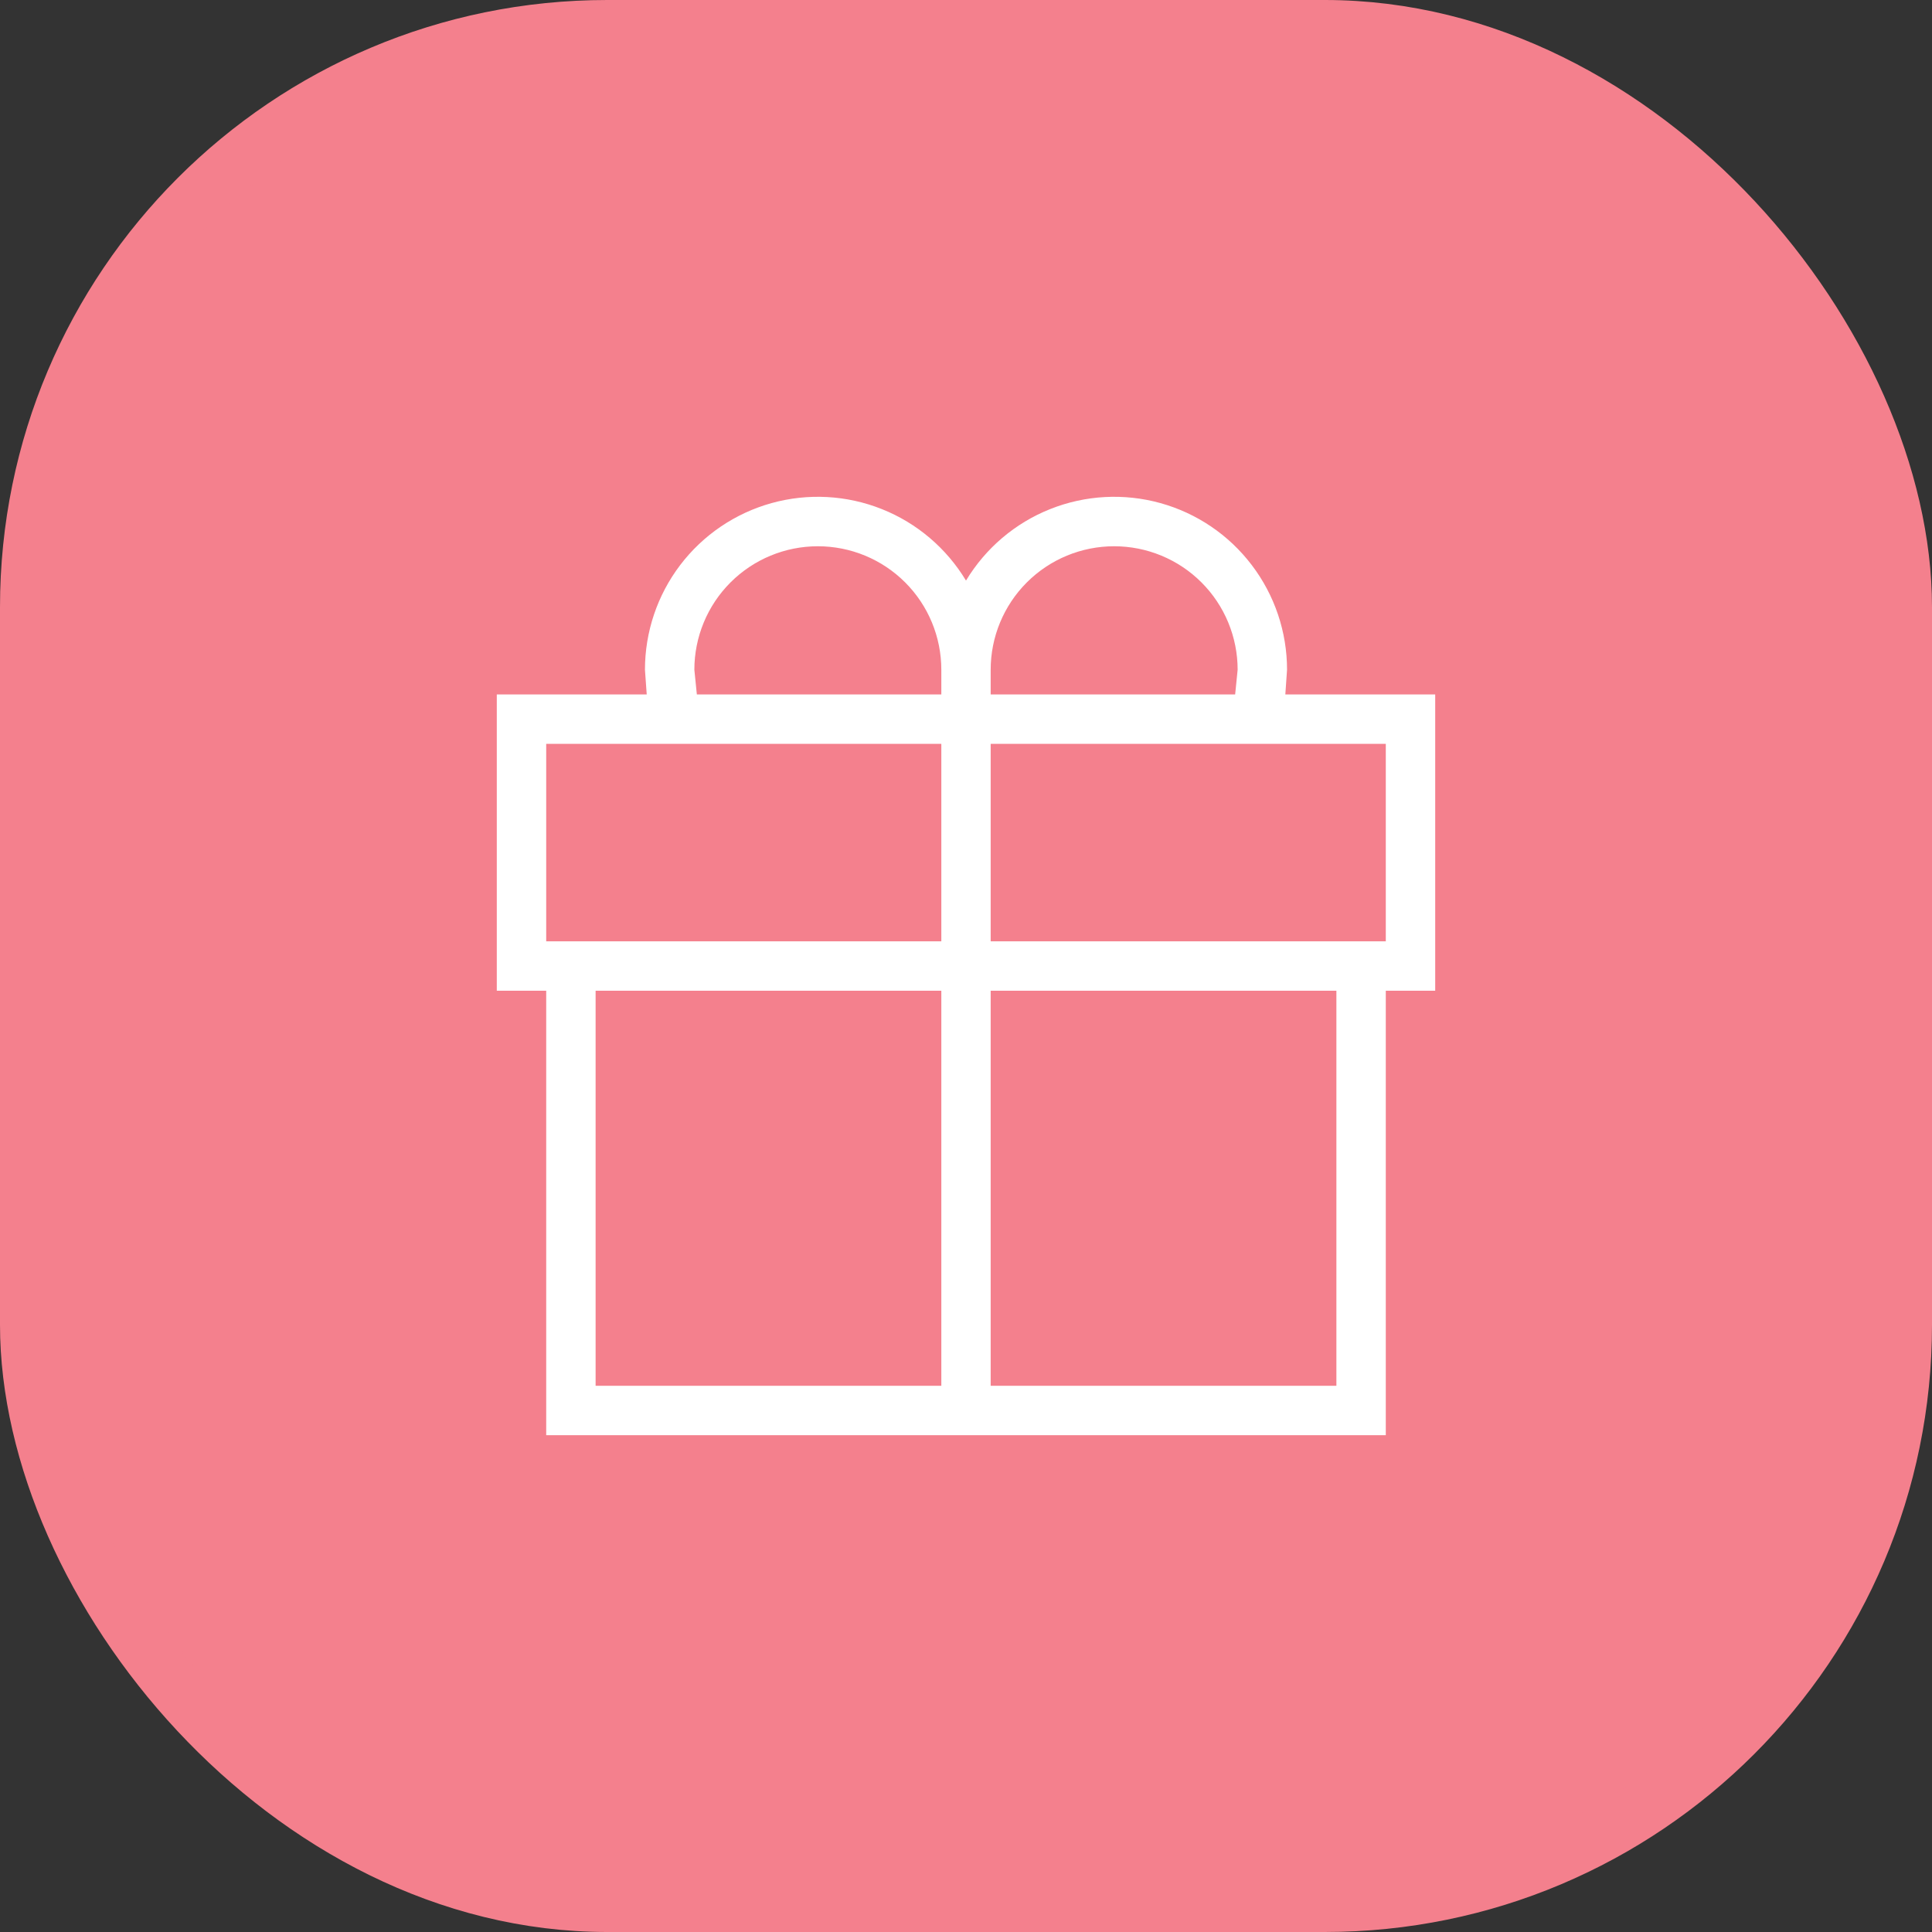 <svg width="35" height="35" viewBox="0 0 35 35" fill="none" xmlns="http://www.w3.org/2000/svg">
<rect x="0" y="0" width="35" height="35" fill="#333333" stroke="none"/>
<rect x="0.5" y="0.5" width="34" height="34" rx="10.5" fill="#F4808D"/>
<path d="M10.79 17.948V25.105H17.053V17.948H10.79ZM17.947 17.948V25.105H24.21V17.948H17.947ZM25.105 17.948V26H9.895V17.948H9V12.58H11.716L11.684 12.133C11.684 11.448 11.908 10.782 12.322 10.237C12.737 9.691 13.319 9.297 13.978 9.114C14.638 8.931 15.34 8.969 15.976 9.223C16.612 9.476 17.147 9.932 17.5 10.518C17.853 9.932 18.388 9.476 19.024 9.223C19.66 8.969 20.362 8.931 21.022 9.114C21.681 9.297 22.263 9.691 22.677 10.237C23.092 10.782 23.316 11.448 23.316 12.133L23.285 12.58H26V17.948H25.105ZM9.895 13.475V17.053H17.053V13.475H9.895ZM25.105 17.053V13.475H17.947V17.053H25.105ZM22.376 12.58L22.421 12.133C22.421 11.539 22.185 10.97 21.766 10.551C21.346 10.131 20.777 9.896 20.184 9.896C19.591 9.896 19.022 10.131 18.602 10.551C18.183 10.97 17.947 11.539 17.947 12.133V12.58H22.376ZM17.053 12.58V12.133C17.053 11.539 16.817 10.97 16.398 10.551C15.978 10.131 15.409 9.896 14.816 9.896C14.223 9.896 13.654 10.131 13.234 10.551C12.815 10.97 12.579 11.539 12.579 12.133L12.624 12.58H17.053Z" fill="white"/>
<rect x="0.5" y="0.5" width="34" height="34" rx="10.5" stroke="#F4808D"/>
</svg>
